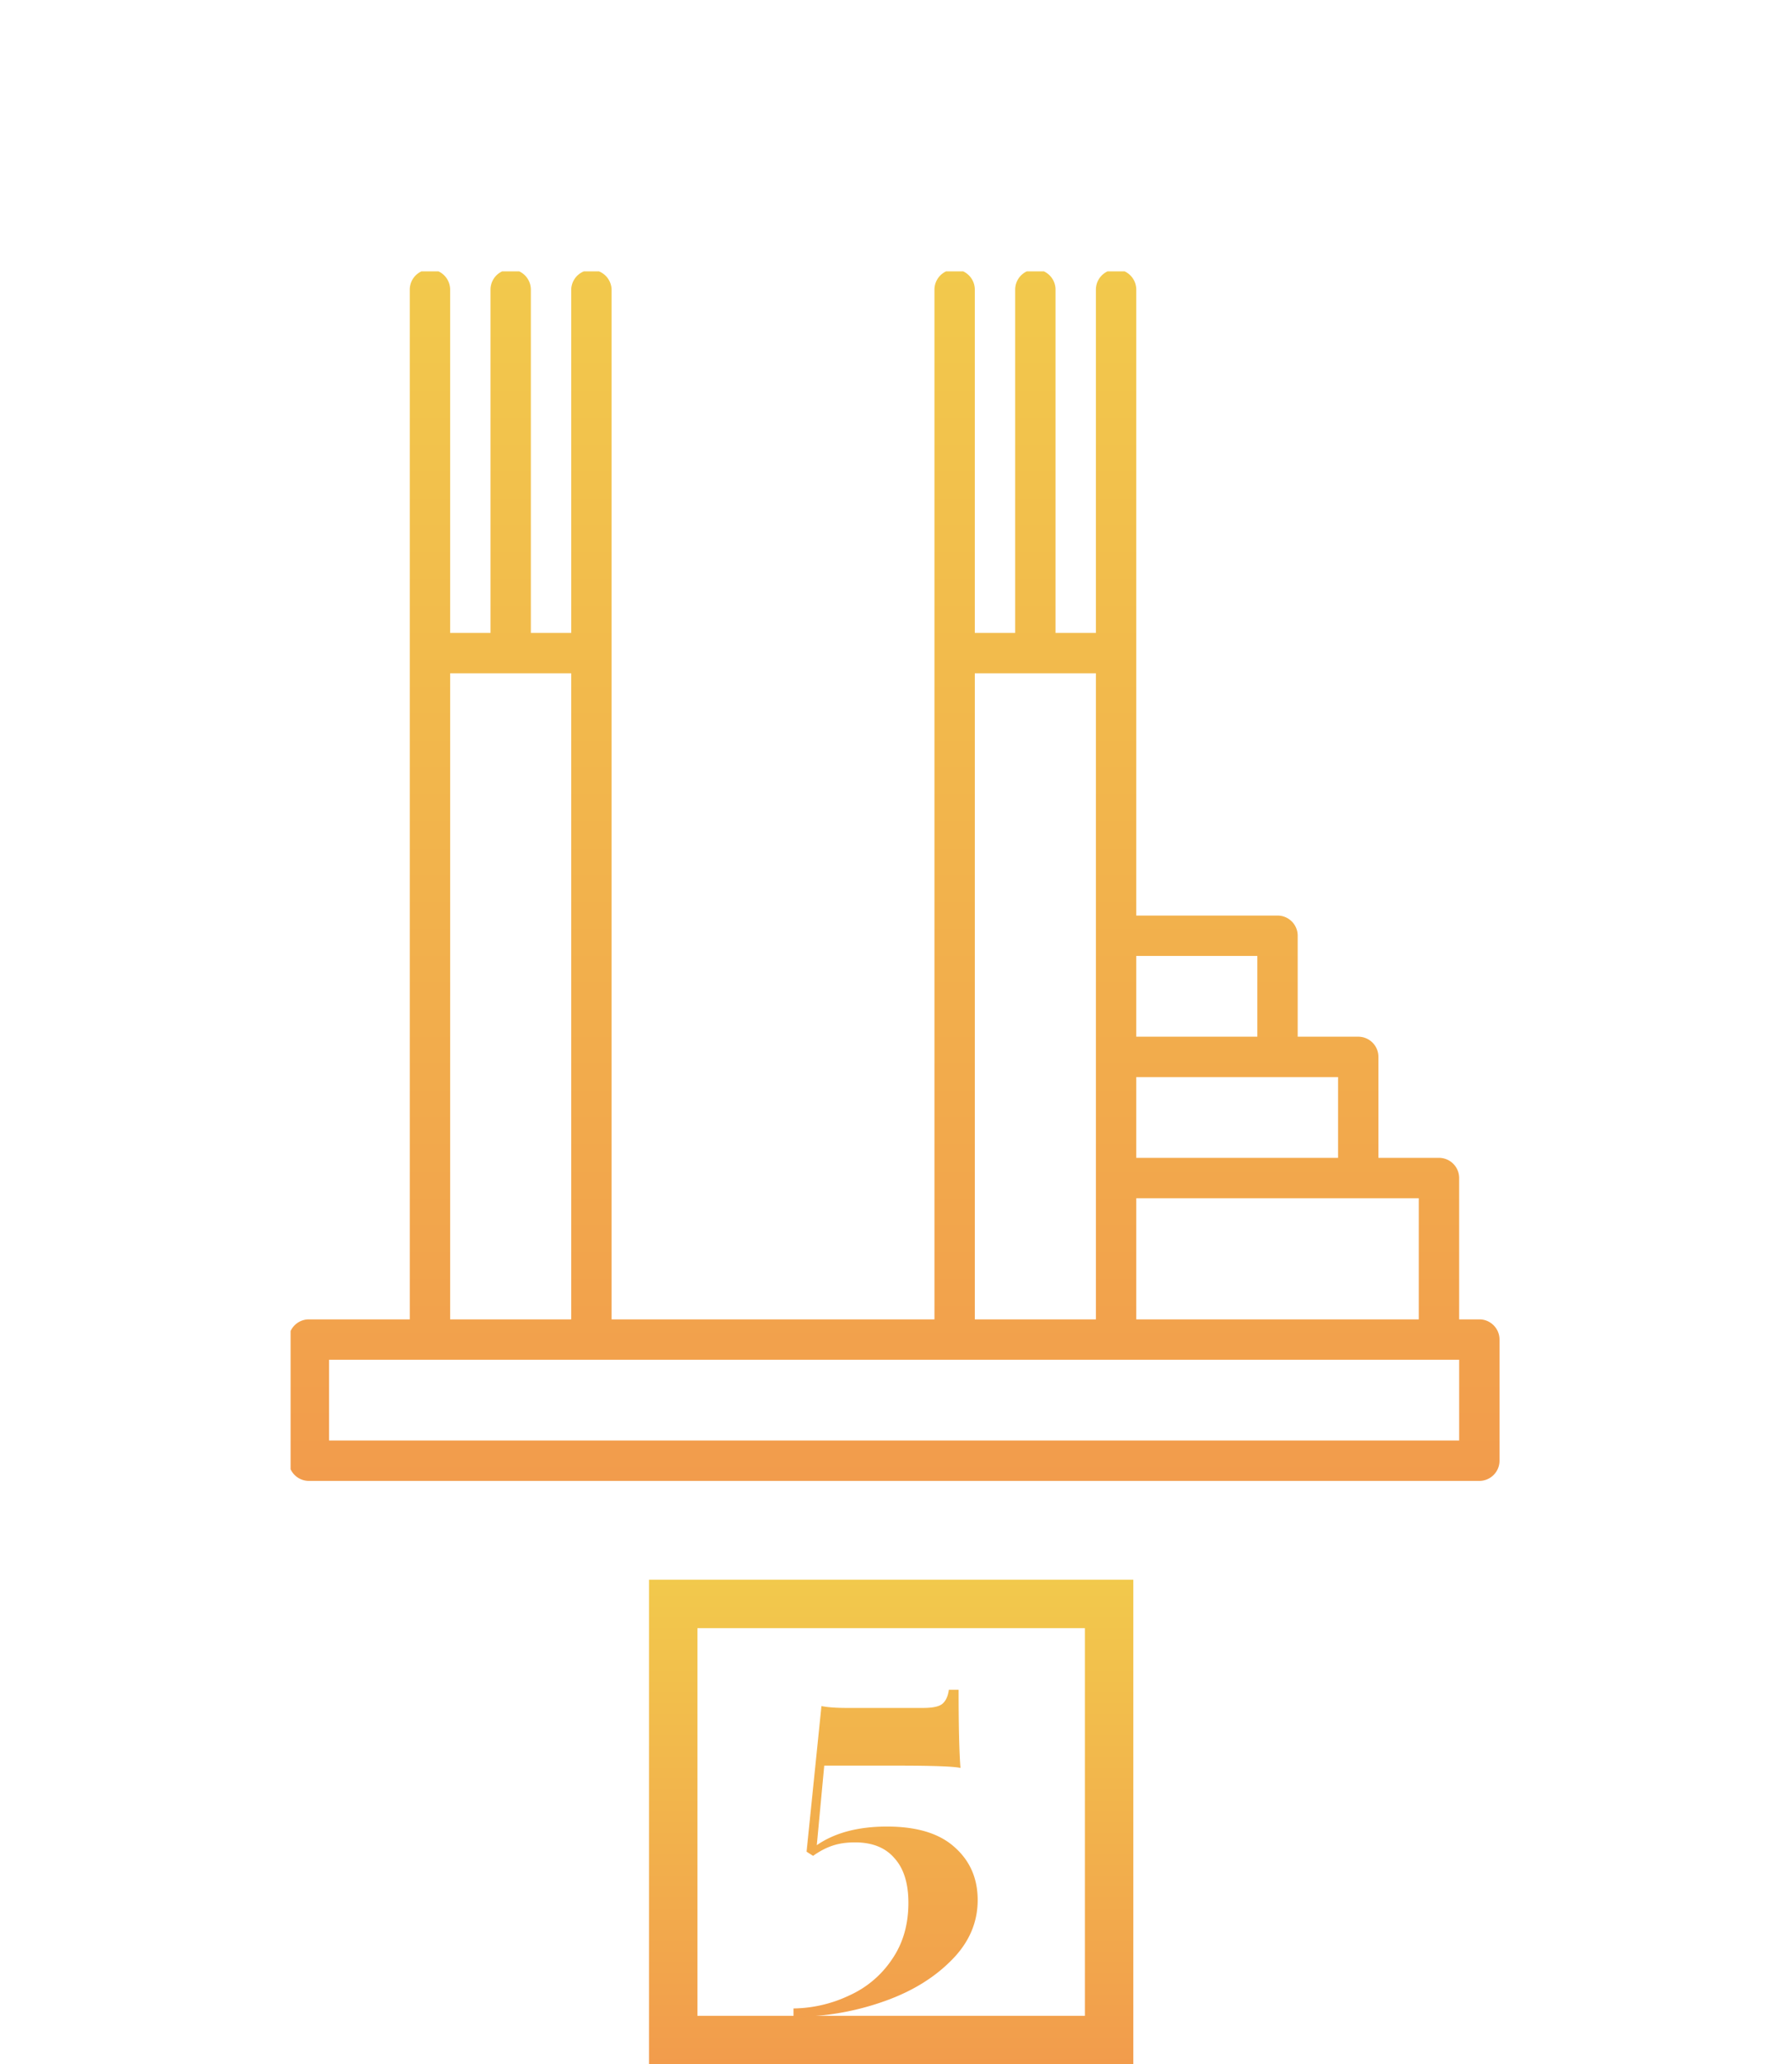 <svg width="185" height="213" fill="none" xmlns="http://www.w3.org/2000/svg"><g filter="url(#filter0_d)"><rect x="10" y="8" width="165" height="165" rx="5" fill="#fff"/></g><g clip-path="url(#clip0)"><path d="M152.721 136.138h-2.083v-14.583a2.084 2.084 0 00-2.084-2.084h-6.25v-10.416a2.083 2.083 0 00-2.083-2.084h-6.251V96.554c0-1.15-.932-2.083-2.083-2.083h-14.583V29.888a2.083 2.083 0 10-4.167 0v35.417h-4.167V29.888a2.083 2.083 0 10-4.167 0v35.417h-4.166V29.888a2.083 2.083 0 10-4.167 0v106.25H63.138V29.888a2.084 2.084 0 00-4.167 0v35.417h-4.167V29.888a2.083 2.083 0 10-4.166 0v35.417H46.47V29.888a2.083 2.083 0 10-4.166 0v106.25H31.888a2.083 2.083 0 00-2.083 2.083v12.501c0 1.15.932 2.083 2.083 2.083h120.834c1.15 0 2.083-.933 2.083-2.083v-12.501c0-1.15-.933-2.083-2.084-2.083zm-6.25 0h-29.167v-12.5h29.167v12.5zm-8.333-16.667h-20.834v-8.333h20.834v8.333zm-8.333-20.834v8.334h-12.501v-8.334h12.501zm-29.167-29.165h12.5v66.666h-12.5V69.472zm-54.167 0h12.5v66.666h-12.5V69.472zm104.167 79.166H33.971v-8.333h116.667v8.333z" fill="url(#paint0_linear5)"/></g><path fill="#fff" stroke="url(#paint1_linear5)" stroke-width="5" d="M69.5 165.5h45v45h-45z"/><path d="M98.964 174.36c0 3.744.064 6.432.192 8.064-.672-.16-2.896-.24-6.672-.24h-7.392l-.768 8.208c1.856-1.28 4.272-1.92 7.248-1.92 3.072 0 5.392.704 6.96 2.112 1.6 1.408 2.4 3.232 2.4 5.472 0 2.368-.928 4.464-2.784 6.288-1.856 1.856-4.256 3.28-7.2 4.272a27.795 27.795 0 01-9.024 1.488v-.864a13.817 13.817 0 005.76-1.344 10.456 10.456 0 004.416-3.744c1.12-1.632 1.68-3.568 1.68-5.808 0-2.016-.48-3.552-1.44-4.608-.928-1.088-2.288-1.632-4.08-1.632-.864 0-1.632.112-2.304.336-.672.224-1.344.576-2.016 1.056l-.672-.432 1.536-15.024c.64.128 1.504.192 2.592.192h7.92c.928 0 1.568-.128 1.92-.384.384-.288.624-.784.72-1.488h1.008z" fill="url(#paint2_linear5)"/><defs><linearGradient id="paint0_linear5" x1="92.305" y1="27.805" x2="92.305" y2="152.805" gradientUnits="userSpaceOnUse"><stop stop-color="#F2C94C"/><stop offset="1" stop-color="#F29C4C"/></linearGradient><linearGradient id="paint1_linear5" x1="92" y1="163" x2="92" y2="213" gradientUnits="userSpaceOnUse"><stop stop-color="#F2C94C"/><stop offset="1" stop-color="#F29C4C"/></linearGradient><linearGradient id="paint2_linear5" x1="91.5" y1="149" x2="91.5" y2="213" gradientUnits="userSpaceOnUse"><stop stop-color="#F2C94C"/><stop offset="1" stop-color="#F29C4C"/></linearGradient><clipPath id="clip0"><path fill="#fff" transform="translate(30 28)" d="M0 0h125v125H0z"/></clipPath></defs></svg>